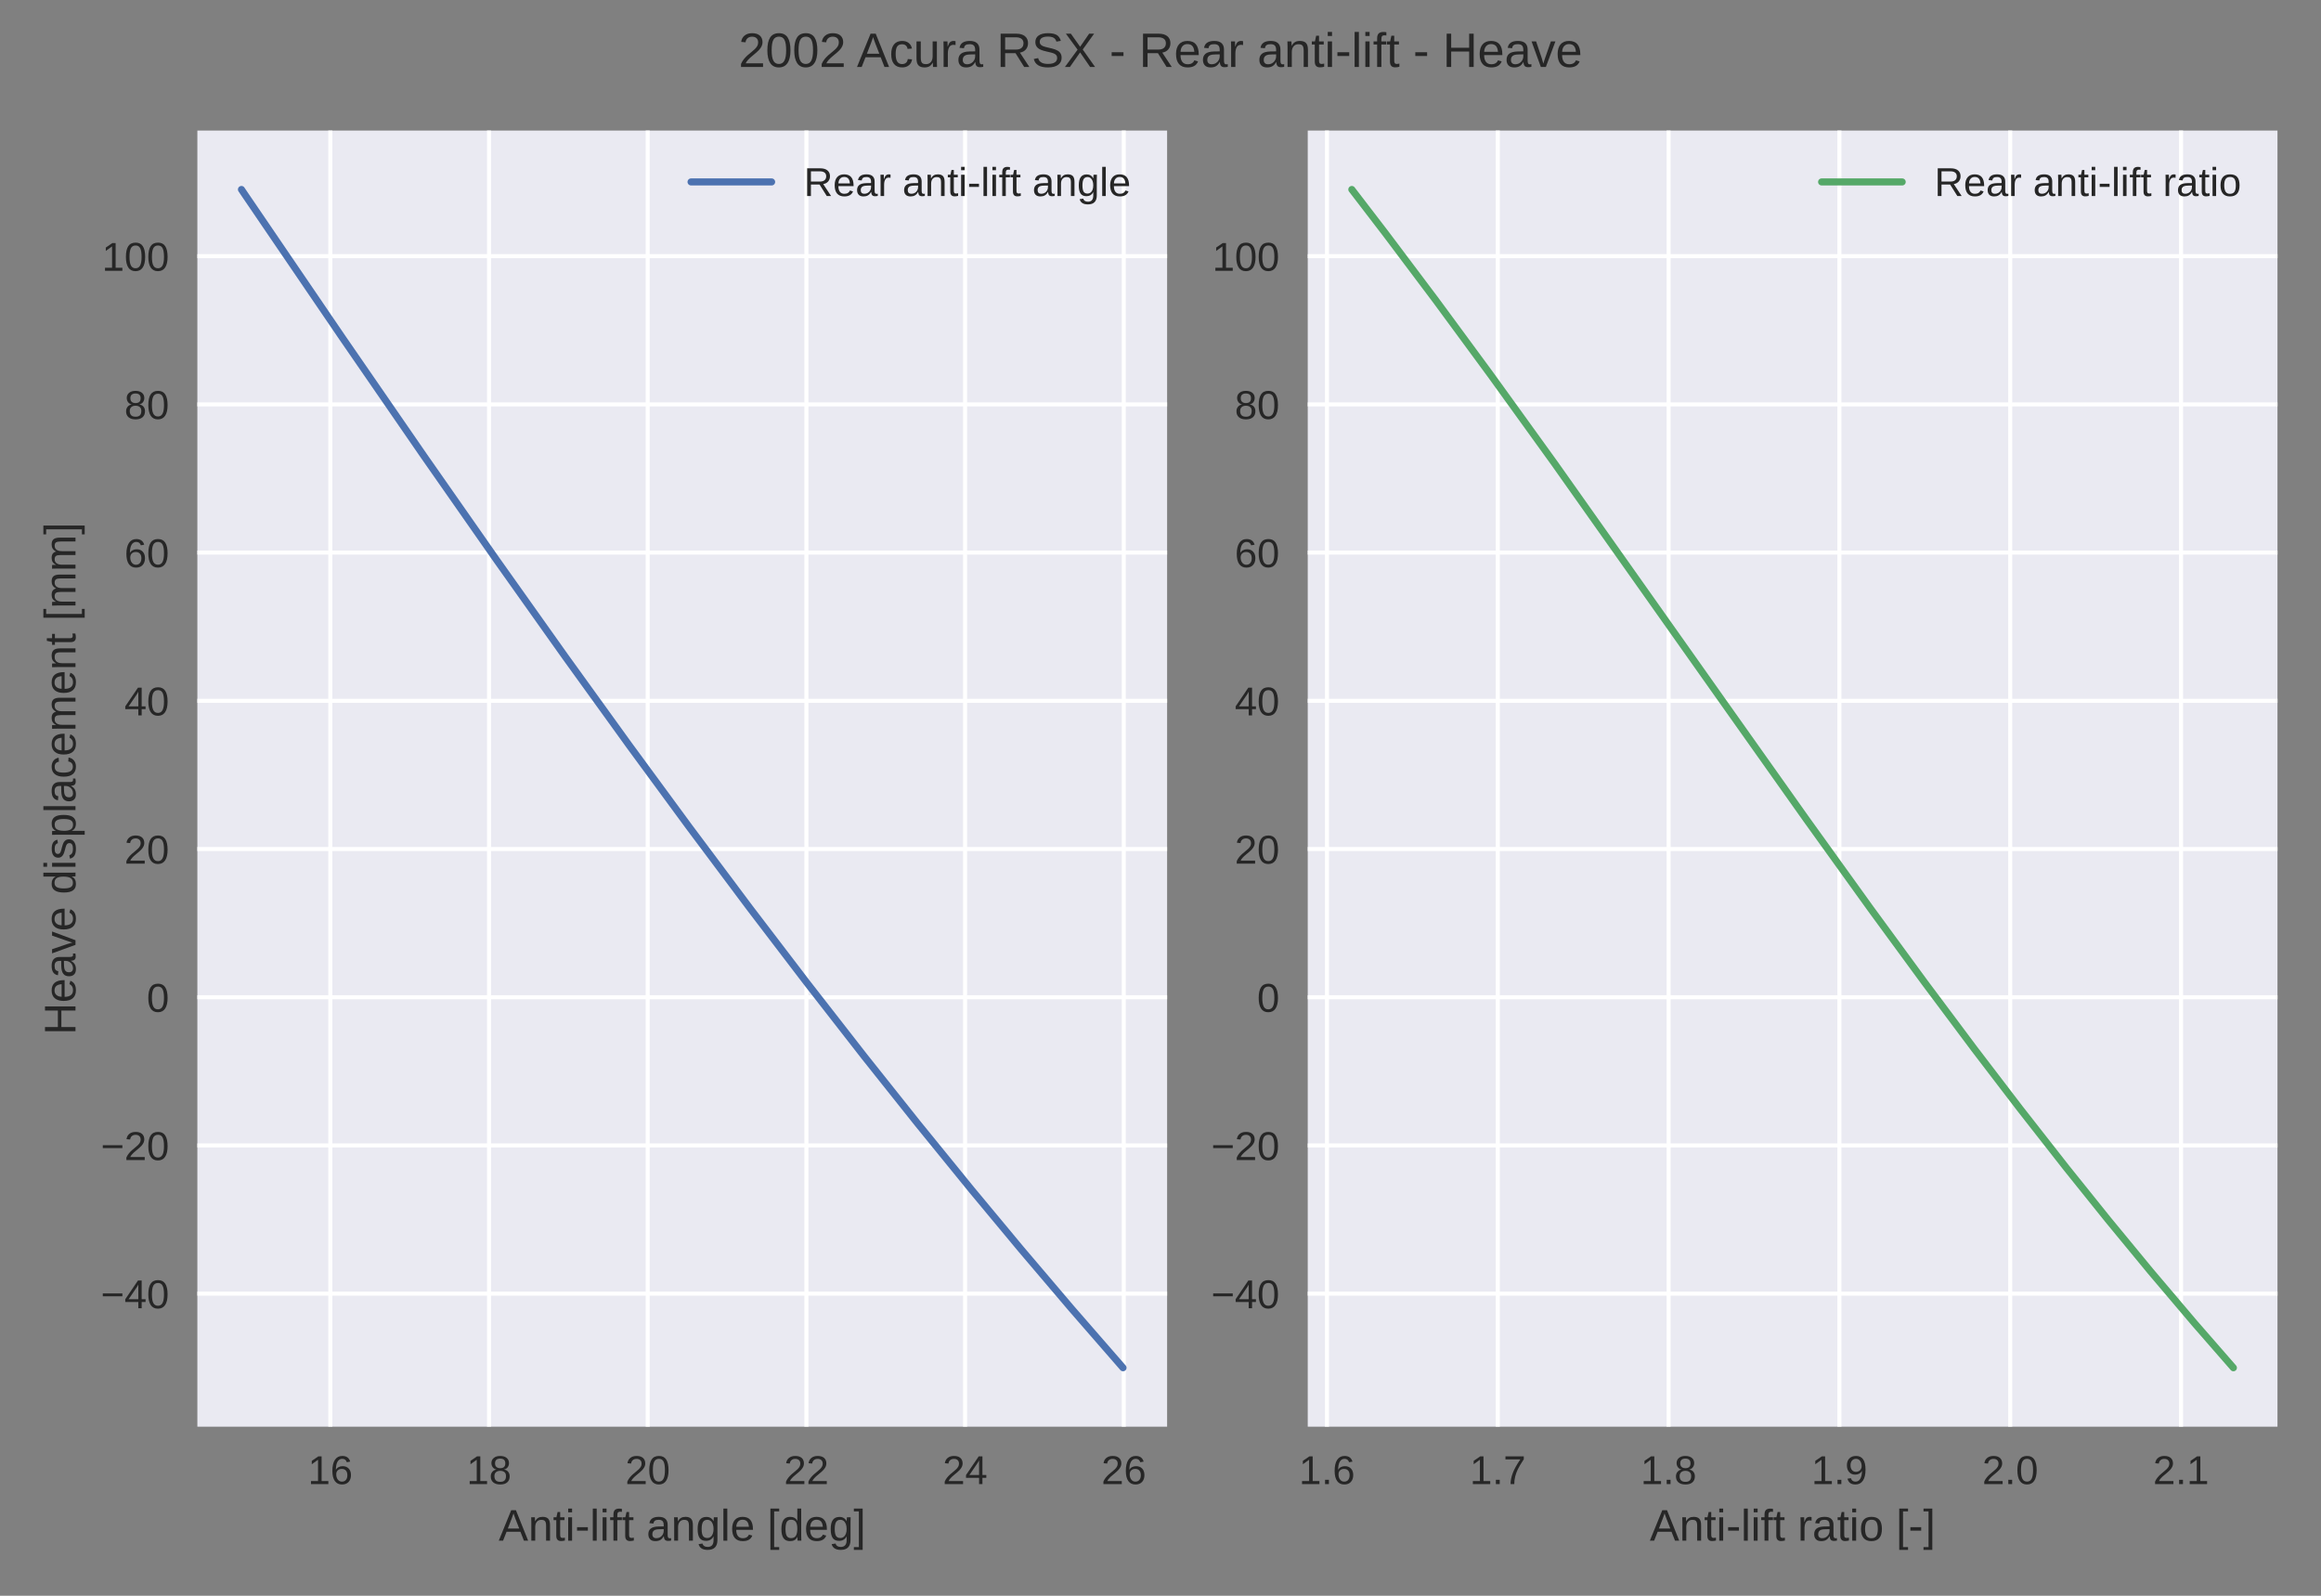 <?xml version="1.0" encoding="utf-8" standalone="no"?>
<!DOCTYPE svg PUBLIC "-//W3C//DTD SVG 1.1//EN"
  "http://www.w3.org/Graphics/SVG/1.1/DTD/svg11.dtd">
<!-- Created with matplotlib (https://matplotlib.org/) -->
<svg height="396pt" version="1.1" viewBox="0 0 576 396" width="576pt" xmlns="http://www.w3.org/2000/svg" xmlns:xlink="http://www.w3.org/1999/xlink">
 <rect x="0" y="0" width="576" height="396" fill="#808080" stroke="none"/>
 <defs>
  <style type="text/css">*{stroke-linecap:butt;stroke-linejoin:round;}</style>
 </defs>
 <g id="figure_1">
  <g id="patch_1">
   <path d="M 0 396 
L 576 396 
L 576 0 
L 0 0 
z
" style="fill:none;"/>
  </g>
  <g id="axes_1">
   <g id="patch_2">
    <path d="M 48.98 354.04 
L 289.64 354.04 
L 289.64 32.4 
L 48.98 32.4 
z
" style="fill:#eaeaf2;"/>
   </g>
   <g id="matplotlib.axis_1">
    <g id="xtick_1">
     <g id="line2d_1">
      <path clip-path="url(#p5a884aa4a4)" d="M 81.975 354.04 
L 81.975 32.4 
" style="fill:none;stroke:#ffffff;stroke-linecap:round;"/>
     </g>
     <g id="line2d_2"/>
     <g id="text_1">
      <!-- 16 -->
      <g style="fill:#262626;" transform="translate(76.414 368.287)scale(0.1 -0.1)">
       <defs>
        <path d="M 7.625 0 
L 7.625 7.469 
L 25.141 7.469 
L 25.141 60.406 
L 9.625 49.312 
L 9.625 57.625 
L 25.875 68.797 
L 33.984 68.797 
L 33.984 7.469 
L 50.734 7.469 
L 50.734 0 
z
" id="LiberationSans-49"/>
        <path d="M 51.219 22.516 
Q 51.219 11.625 45.312 5.312 
Q 39.406 -0.984 29 -0.984 
Q 17.391 -0.984 11.234 7.656 
Q 5.078 16.312 5.078 32.812 
Q 5.078 50.688 11.469 60.25 
Q 17.875 69.828 29.688 69.828 
Q 45.266 69.828 49.312 55.812 
L 40.922 54.297 
Q 38.328 62.703 29.594 62.703 
Q 22.078 62.703 17.938 55.688 
Q 13.812 48.688 13.812 35.406 
Q 16.219 39.844 20.562 42.156 
Q 24.906 44.484 30.516 44.484 
Q 40.047 44.484 45.625 38.516 
Q 51.219 32.562 51.219 22.516 
z
M 42.281 22.125 
Q 42.281 29.594 38.625 33.641 
Q 34.969 37.703 28.422 37.703 
Q 22.266 37.703 18.484 34.109 
Q 14.703 30.516 14.703 24.219 
Q 14.703 16.266 18.625 11.188 
Q 22.562 6.109 28.719 6.109 
Q 35.062 6.109 38.672 10.375 
Q 42.281 14.656 42.281 22.125 
z
" id="LiberationSans-54"/>
       </defs>
       <use xlink:href="#LiberationSans-49"/>
       <use x="55.615" xlink:href="#LiberationSans-54"/>
      </g>
     </g>
    </g>
    <g id="xtick_2">
     <g id="line2d_3">
      <path clip-path="url(#p5a884aa4a4)" d="M 121.358 354.04 
L 121.358 32.4 
" style="fill:none;stroke:#ffffff;stroke-linecap:round;"/>
     </g>
     <g id="line2d_4"/>
     <g id="text_2">
      <!-- 18 -->
      <g style="fill:#262626;" transform="translate(115.797 368.287)scale(0.1 -0.1)">
       <defs>
        <path d="M 51.266 19.188 
Q 51.266 9.672 45.203 4.344 
Q 39.156 -0.984 27.828 -0.984 
Q 16.797 -0.984 10.562 4.234 
Q 4.344 9.469 4.344 19.094 
Q 4.344 25.828 8.203 30.422 
Q 12.062 35.016 18.062 35.984 
L 18.062 36.188 
Q 12.453 37.5 9.203 41.891 
Q 5.953 46.297 5.953 52.203 
Q 5.953 60.062 11.828 64.938 
Q 17.719 69.828 27.641 69.828 
Q 37.797 69.828 43.672 65.031 
Q 49.562 60.25 49.562 52.094 
Q 49.562 46.188 46.281 41.797 
Q 43.016 37.406 37.359 36.281 
L 37.359 36.078 
Q 43.953 35.016 47.609 30.5 
Q 51.266 25.984 51.266 19.188 
z
M 40.438 51.609 
Q 40.438 63.281 27.641 63.281 
Q 21.438 63.281 18.188 60.344 
Q 14.938 57.422 14.938 51.609 
Q 14.938 45.703 18.281 42.594 
Q 21.625 39.5 27.734 39.5 
Q 33.938 39.5 37.188 42.359 
Q 40.438 45.219 40.438 51.609 
z
M 42.141 20.016 
Q 42.141 26.422 38.328 29.656 
Q 34.516 32.906 27.641 32.906 
Q 20.953 32.906 17.188 29.406 
Q 13.422 25.922 13.422 19.828 
Q 13.422 5.609 27.938 5.609 
Q 35.109 5.609 38.625 9.047 
Q 42.141 12.5 42.141 20.016 
z
" id="LiberationSans-56"/>
       </defs>
       <use xlink:href="#LiberationSans-49"/>
       <use x="55.615" xlink:href="#LiberationSans-56"/>
      </g>
     </g>
    </g>
    <g id="xtick_3">
     <g id="line2d_5">
      <path clip-path="url(#p5a884aa4a4)" d="M 160.74 354.04 
L 160.74 32.4 
" style="fill:none;stroke:#ffffff;stroke-linecap:round;"/>
     </g>
     <g id="line2d_6"/>
     <g id="text_3">
      <!-- 20 -->
      <g style="fill:#262626;" transform="translate(155.179 368.287)scale(0.1 -0.1)">
       <defs>
        <path d="M 5.031 0 
L 5.031 6.203 
Q 7.516 11.922 11.109 16.281 
Q 14.703 20.656 18.656 24.188 
Q 22.609 27.734 26.484 30.766 
Q 30.375 33.797 33.5 36.812 
Q 36.625 39.844 38.547 43.156 
Q 40.484 46.484 40.484 50.688 
Q 40.484 56.344 37.156 59.469 
Q 33.844 62.594 27.938 62.594 
Q 22.312 62.594 18.672 59.547 
Q 15.047 56.5 14.406 50.984 
L 5.422 51.812 
Q 6.391 60.062 12.422 64.938 
Q 18.453 69.828 27.938 69.828 
Q 38.328 69.828 43.922 64.922 
Q 49.516 60.016 49.516 50.984 
Q 49.516 46.969 47.672 43.016 
Q 45.844 39.062 42.234 35.109 
Q 38.625 31.156 28.422 22.859 
Q 22.797 18.266 19.469 14.578 
Q 16.156 10.891 14.703 7.469 
L 50.594 7.469 
L 50.594 0 
z
" id="LiberationSans-50"/>
        <path d="M 51.703 34.422 
Q 51.703 17.188 45.625 8.094 
Q 39.547 -0.984 27.688 -0.984 
Q 15.828 -0.984 9.859 8.047 
Q 3.906 17.094 3.906 34.422 
Q 3.906 52.156 9.688 60.984 
Q 15.484 69.828 27.984 69.828 
Q 40.141 69.828 45.922 60.891 
Q 51.703 51.953 51.703 34.422 
z
M 42.781 34.422 
Q 42.781 49.312 39.328 56 
Q 35.891 62.703 27.984 62.703 
Q 19.875 62.703 16.328 56.109 
Q 12.797 49.516 12.797 34.422 
Q 12.797 19.781 16.375 12.984 
Q 19.969 6.203 27.781 6.203 
Q 35.547 6.203 39.156 13.125 
Q 42.781 20.062 42.781 34.422 
z
" id="LiberationSans-48"/>
       </defs>
       <use xlink:href="#LiberationSans-50"/>
       <use x="55.615" xlink:href="#LiberationSans-48"/>
      </g>
     </g>
    </g>
    <g id="xtick_4">
     <g id="line2d_7">
      <path clip-path="url(#p5a884aa4a4)" d="M 200.123 354.04 
L 200.123 32.4 
" style="fill:none;stroke:#ffffff;stroke-linecap:round;"/>
     </g>
     <g id="line2d_8"/>
     <g id="text_4">
      <!-- 22 -->
      <g style="fill:#262626;" transform="translate(194.562 368.287)scale(0.1 -0.1)">
       <use xlink:href="#LiberationSans-50"/>
       <use x="55.615" xlink:href="#LiberationSans-50"/>
      </g>
     </g>
    </g>
    <g id="xtick_5">
     <g id="line2d_9">
      <path clip-path="url(#p5a884aa4a4)" d="M 239.505 354.04 
L 239.505 32.4 
" style="fill:none;stroke:#ffffff;stroke-linecap:round;"/>
     </g>
     <g id="line2d_10"/>
     <g id="text_5">
      <!-- 24 -->
      <g style="fill:#262626;" transform="translate(233.944 368.287)scale(0.1 -0.1)">
       <defs>
        <path d="M 43.016 15.578 
L 43.016 0 
L 34.719 0 
L 34.719 15.578 
L 2.297 15.578 
L 2.297 22.406 
L 33.797 68.797 
L 43.016 68.797 
L 43.016 22.516 
L 52.688 22.516 
L 52.688 15.578 
z
M 34.719 58.891 
Q 34.625 58.594 33.344 56.297 
Q 32.078 54 31.453 53.078 
L 13.812 27.094 
L 11.188 23.484 
L 10.406 22.516 
L 34.719 22.516 
z
" id="LiberationSans-52"/>
       </defs>
       <use xlink:href="#LiberationSans-50"/>
       <use x="55.615" xlink:href="#LiberationSans-52"/>
      </g>
     </g>
    </g>
    <g id="xtick_6">
     <g id="line2d_11">
      <path clip-path="url(#p5a884aa4a4)" d="M 278.888 354.04 
L 278.888 32.4 
" style="fill:none;stroke:#ffffff;stroke-linecap:round;"/>
     </g>
     <g id="line2d_12"/>
     <g id="text_6">
      <!-- 26 -->
      <g style="fill:#262626;" transform="translate(273.327 368.287)scale(0.1 -0.1)">
       <use xlink:href="#LiberationSans-50"/>
       <use x="55.615" xlink:href="#LiberationSans-54"/>
      </g>
     </g>
    </g>
    <g id="text_7">
     <!-- Anti-lift angle [deg] -->
     <g style="fill:#262626;" transform="translate(123.758 382.333)scale(0.11 -0.11)">
      <defs>
       <path d="M 56.984 0 
L 49.125 20.125 
L 17.781 20.125 
L 9.859 0 
L 0.203 0 
L 28.266 68.797 
L 38.875 68.797 
L 66.5 0 
z
M 33.453 61.766 
L 33.016 60.406 
Q 31.781 56.344 29.391 50 
L 20.609 27.391 
L 46.344 27.391 
L 37.5 50.094 
Q 36.141 53.469 34.766 57.719 
z
" id="LiberationSans-65"/>
       <path d="M 40.281 0 
L 40.281 33.5 
Q 40.281 38.719 39.25 41.594 
Q 38.234 44.484 35.984 45.75 
Q 33.734 47.016 29.391 47.016 
Q 23.047 47.016 19.375 42.672 
Q 15.719 38.328 15.719 30.609 
L 15.719 0 
L 6.938 0 
L 6.938 41.547 
Q 6.938 50.781 6.641 52.828 
L 14.938 52.828 
Q 14.984 52.594 15.031 51.516 
Q 15.094 50.438 15.156 49.047 
Q 15.234 47.656 15.328 43.797 
L 15.484 43.797 
Q 18.5 49.266 22.484 51.531 
Q 26.469 53.812 32.375 53.812 
Q 41.062 53.812 45.094 49.484 
Q 49.125 45.172 49.125 35.203 
L 49.125 0 
z
" id="LiberationSans-110"/>
       <path d="M 27.047 0.391 
Q 22.703 -0.781 18.172 -0.781 
Q 7.625 -0.781 7.625 11.188 
L 7.625 46.438 
L 1.516 46.438 
L 1.516 52.828 
L 7.953 52.828 
L 10.547 64.656 
L 16.406 64.656 
L 16.406 52.828 
L 26.172 52.828 
L 26.172 46.438 
L 16.406 46.438 
L 16.406 13.094 
Q 16.406 9.281 17.641 7.734 
Q 18.891 6.203 21.969 6.203 
Q 23.734 6.203 27.047 6.891 
z
" id="LiberationSans-116"/>
       <path d="M 6.688 64.062 
L 6.688 72.469 
L 15.484 72.469 
L 15.484 64.062 
z
M 6.688 0 
L 6.688 52.828 
L 15.484 52.828 
L 15.484 0 
z
" id="LiberationSans-105"/>
       <path d="M 4.438 22.656 
L 4.438 30.469 
L 28.859 30.469 
L 28.859 22.656 
z
" id="LiberationSans-45"/>
       <path d="M 6.734 0 
L 6.734 72.469 
L 15.531 72.469 
L 15.531 0 
z
" id="LiberationSans-108"/>
       <path d="M 17.625 46.438 
L 17.625 0 
L 8.844 0 
L 8.844 46.438 
L 1.422 46.438 
L 1.422 52.828 
L 8.844 52.828 
L 8.844 58.797 
Q 8.844 66.016 12.016 69.188 
Q 15.188 72.359 21.734 72.359 
Q 25.391 72.359 27.938 71.781 
L 27.938 65.094 
Q 25.734 65.484 24.031 65.484 
Q 20.656 65.484 19.141 63.766 
Q 17.625 62.062 17.625 57.562 
L 17.625 52.828 
L 27.938 52.828 
L 27.938 46.438 
z
" id="LiberationSans-102"/>
       <path id="LiberationSans-32"/>
       <path d="M 20.219 -0.984 
Q 12.25 -0.984 8.25 3.219 
Q 4.25 7.422 4.25 14.75 
Q 4.25 22.953 9.641 27.344 
Q 15.047 31.734 27.047 32.031 
L 38.922 32.234 
L 38.922 35.109 
Q 38.922 41.547 36.188 44.328 
Q 33.453 47.125 27.594 47.125 
Q 21.688 47.125 19 45.109 
Q 16.312 43.109 15.766 38.719 
L 6.594 39.547 
Q 8.844 53.812 27.781 53.812 
Q 37.75 53.812 42.766 49.234 
Q 47.797 44.672 47.797 36.031 
L 47.797 13.281 
Q 47.797 9.375 48.828 7.391 
Q 49.859 5.422 52.734 5.422 
Q 54 5.422 55.609 5.766 
L 55.609 0.297 
Q 52.297 -0.484 48.828 -0.484 
Q 43.953 -0.484 41.719 2.078 
Q 39.5 4.641 39.203 10.109 
L 38.922 10.109 
Q 35.547 4.047 31.078 1.531 
Q 26.609 -0.984 20.219 -0.984 
z
M 22.219 5.609 
Q 27.047 5.609 30.812 7.812 
Q 34.578 10.016 36.75 13.844 
Q 38.922 17.672 38.922 21.734 
L 38.922 26.078 
L 29.297 25.875 
Q 23.094 25.781 19.891 24.609 
Q 16.703 23.438 14.984 21 
Q 13.281 18.562 13.281 14.594 
Q 13.281 10.297 15.594 7.953 
Q 17.922 5.609 22.219 5.609 
z
" id="LiberationSans-97"/>
       <path d="M 26.766 -20.75 
Q 18.109 -20.75 12.984 -17.359 
Q 7.859 -13.969 6.391 -7.719 
L 15.234 -6.453 
Q 16.109 -10.109 19.109 -12.078 
Q 22.125 -14.062 27 -14.062 
Q 40.141 -14.062 40.141 1.312 
L 40.141 9.812 
L 40.047 9.812 
Q 37.547 4.734 33.203 2.172 
Q 28.859 -0.391 23.047 -0.391 
Q 13.328 -0.391 8.766 6.047 
Q 4.203 12.5 4.203 26.312 
Q 4.203 40.328 9.109 46.984 
Q 14.016 53.656 24.031 53.656 
Q 29.641 53.656 33.766 51.094 
Q 37.891 48.531 40.141 43.797 
L 40.234 43.797 
Q 40.234 45.266 40.422 48.875 
Q 40.625 52.484 40.828 52.828 
L 49.172 52.828 
Q 48.875 50.203 48.875 41.891 
L 48.875 1.516 
Q 48.875 -20.75 26.766 -20.75 
z
M 40.141 26.422 
Q 40.141 32.859 38.375 37.516 
Q 36.625 42.188 33.422 44.656 
Q 30.219 47.125 26.172 47.125 
Q 19.438 47.125 16.359 42.234 
Q 13.281 37.359 13.281 26.422 
Q 13.281 15.578 16.156 10.844 
Q 19.047 6.109 26.031 6.109 
Q 30.172 6.109 33.391 8.547 
Q 36.625 10.984 38.375 15.547 
Q 40.141 20.125 40.141 26.422 
z
" id="LiberationSans-103"/>
       <path d="M 13.484 24.562 
Q 13.484 15.484 17.234 10.547 
Q 21 5.609 28.219 5.609 
Q 33.938 5.609 37.375 7.906 
Q 40.828 10.203 42.047 13.719 
L 49.75 11.531 
Q 45.016 -0.984 28.219 -0.984 
Q 16.5 -0.984 10.375 6 
Q 4.25 12.984 4.25 26.766 
Q 4.25 39.844 10.375 46.828 
Q 16.5 53.812 27.875 53.812 
Q 51.172 53.812 51.172 25.734 
L 51.172 24.562 
z
M 42.094 31.297 
Q 41.359 39.656 37.844 43.484 
Q 34.328 47.312 27.734 47.312 
Q 21.344 47.312 17.609 43.031 
Q 13.875 38.766 13.578 31.297 
z
" id="LiberationSans-101"/>
       <path d="M 7.125 -20.75 
L 7.125 72.469 
L 27 72.469 
L 27 66.156 
L 15.625 66.156 
L 15.625 -14.453 
L 27 -14.453 
L 27 -20.75 
z
" id="LiberationSans-91"/>
       <path d="M 40.094 8.5 
Q 37.641 3.422 33.609 1.219 
Q 29.594 -0.984 23.641 -0.984 
Q 13.625 -0.984 8.906 5.75 
Q 4.203 12.5 4.203 26.172 
Q 4.203 53.812 23.641 53.812 
Q 29.641 53.812 33.641 51.609 
Q 37.641 49.422 40.094 44.625 
L 40.188 44.625 
L 40.094 50.531 
L 40.094 72.469 
L 48.875 72.469 
L 48.875 10.891 
Q 48.875 2.641 49.172 0 
L 40.766 0 
Q 40.625 0.781 40.453 3.609 
Q 40.281 6.453 40.281 8.5 
z
M 13.422 26.469 
Q 13.422 15.375 16.344 10.594 
Q 19.281 5.812 25.875 5.812 
Q 33.344 5.812 36.719 10.984 
Q 40.094 16.156 40.094 27.047 
Q 40.094 37.547 36.719 42.422 
Q 33.344 47.312 25.984 47.312 
Q 19.344 47.312 16.375 42.406 
Q 13.422 37.5 13.422 26.469 
z
" id="LiberationSans-100"/>
       <path d="M 0.781 -20.75 
L 0.781 -14.453 
L 12.156 -14.453 
L 12.156 66.156 
L 0.781 66.156 
L 0.781 72.469 
L 20.656 72.469 
L 20.656 -20.75 
z
" id="LiberationSans-93"/>
      </defs>
      <use xlink:href="#LiberationSans-65"/>
      <use x="66.699" xlink:href="#LiberationSans-110"/>
      <use x="122.314" xlink:href="#LiberationSans-116"/>
      <use x="150.098" xlink:href="#LiberationSans-105"/>
      <use x="172.314" xlink:href="#LiberationSans-45"/>
      <use x="205.615" xlink:href="#LiberationSans-108"/>
      <use x="227.832" xlink:href="#LiberationSans-105"/>
      <use x="250.049" xlink:href="#LiberationSans-102"/>
      <use x="277.832" xlink:href="#LiberationSans-116"/>
      <use x="305.615" xlink:href="#LiberationSans-32"/>
      <use x="333.398" xlink:href="#LiberationSans-97"/>
      <use x="389.014" xlink:href="#LiberationSans-110"/>
      <use x="444.629" xlink:href="#LiberationSans-103"/>
      <use x="500.244" xlink:href="#LiberationSans-108"/>
      <use x="522.461" xlink:href="#LiberationSans-101"/>
      <use x="578.076" xlink:href="#LiberationSans-32"/>
      <use x="605.859" xlink:href="#LiberationSans-91"/>
      <use x="633.643" xlink:href="#LiberationSans-100"/>
      <use x="689.258" xlink:href="#LiberationSans-101"/>
      <use x="744.873" xlink:href="#LiberationSans-103"/>
      <use x="800.488" xlink:href="#LiberationSans-93"/>
     </g>
    </g>
   </g>
   <g id="matplotlib.axis_2">
    <g id="ytick_1">
     <g id="line2d_13">
      <path clip-path="url(#p5a884aa4a4)" d="M 48.98 321.03 
L 289.64 321.03 
" style="fill:none;stroke:#ffffff;stroke-linecap:round;"/>
     </g>
     <g id="line2d_14"/>
     <g id="text_8">
      <!-- −40 -->
      <g style="fill:#262626;" transform="translate(25.017 324.654)scale(0.1 -0.1)">
       <defs>
        <path d="M 4.938 29.688 
L 4.938 36.812 
L 53.516 36.812 
L 53.516 29.688 
z
" id="LiberationSans-8722"/>
       </defs>
       <use xlink:href="#LiberationSans-8722"/>
       <use x="58.398" xlink:href="#LiberationSans-52"/>
       <use x="114.014" xlink:href="#LiberationSans-48"/>
      </g>
     </g>
    </g>
    <g id="ytick_2">
     <g id="line2d_15">
      <path clip-path="url(#p5a884aa4a4)" d="M 48.98 284.25 
L 289.64 284.25 
" style="fill:none;stroke:#ffffff;stroke-linecap:round;"/>
     </g>
     <g id="line2d_16"/>
     <g id="text_9">
      <!-- −20 -->
      <g style="fill:#262626;" transform="translate(25.017 287.874)scale(0.1 -0.1)">
       <use xlink:href="#LiberationSans-8722"/>
       <use x="58.398" xlink:href="#LiberationSans-50"/>
       <use x="114.014" xlink:href="#LiberationSans-48"/>
      </g>
     </g>
    </g>
    <g id="ytick_3">
     <g id="line2d_17">
      <path clip-path="url(#p5a884aa4a4)" d="M 48.98 247.47 
L 289.64 247.47 
" style="fill:none;stroke:#ffffff;stroke-linecap:round;"/>
     </g>
     <g id="line2d_18"/>
     <g id="text_10">
      <!-- 0 -->
      <g style="fill:#262626;" transform="translate(36.419 251.094)scale(0.1 -0.1)">
       <use xlink:href="#LiberationSans-48"/>
      </g>
     </g>
    </g>
    <g id="ytick_4">
     <g id="line2d_19">
      <path clip-path="url(#p5a884aa4a4)" d="M 48.98 210.69 
L 289.64 210.69 
" style="fill:none;stroke:#ffffff;stroke-linecap:round;"/>
     </g>
     <g id="line2d_20"/>
     <g id="text_11">
      <!-- 20 -->
      <g style="fill:#262626;" transform="translate(30.858 214.314)scale(0.1 -0.1)">
       <use xlink:href="#LiberationSans-50"/>
       <use x="55.615" xlink:href="#LiberationSans-48"/>
      </g>
     </g>
    </g>
    <g id="ytick_5">
     <g id="line2d_21">
      <path clip-path="url(#p5a884aa4a4)" d="M 48.98 173.911 
L 289.64 173.911 
" style="fill:none;stroke:#ffffff;stroke-linecap:round;"/>
     </g>
     <g id="line2d_22"/>
     <g id="text_12">
      <!-- 40 -->
      <g style="fill:#262626;" transform="translate(30.858 177.534)scale(0.1 -0.1)">
       <use xlink:href="#LiberationSans-52"/>
       <use x="55.615" xlink:href="#LiberationSans-48"/>
      </g>
     </g>
    </g>
    <g id="ytick_6">
     <g id="line2d_23">
      <path clip-path="url(#p5a884aa4a4)" d="M 48.98 137.131 
L 289.64 137.131 
" style="fill:none;stroke:#ffffff;stroke-linecap:round;"/>
     </g>
     <g id="line2d_24"/>
     <g id="text_13">
      <!-- 60 -->
      <g style="fill:#262626;" transform="translate(30.858 140.754)scale(0.1 -0.1)">
       <use xlink:href="#LiberationSans-54"/>
       <use x="55.615" xlink:href="#LiberationSans-48"/>
      </g>
     </g>
    </g>
    <g id="ytick_7">
     <g id="line2d_25">
      <path clip-path="url(#p5a884aa4a4)" d="M 48.98 100.351 
L 289.64 100.351 
" style="fill:none;stroke:#ffffff;stroke-linecap:round;"/>
     </g>
     <g id="line2d_26"/>
     <g id="text_14">
      <!-- 80 -->
      <g style="fill:#262626;" transform="translate(30.858 103.974)scale(0.1 -0.1)">
       <use xlink:href="#LiberationSans-56"/>
       <use x="55.615" xlink:href="#LiberationSans-48"/>
      </g>
     </g>
    </g>
    <g id="ytick_8">
     <g id="line2d_27">
      <path clip-path="url(#p5a884aa4a4)" d="M 48.98 63.571 
L 289.64 63.571 
" style="fill:none;stroke:#ffffff;stroke-linecap:round;"/>
     </g>
     <g id="line2d_28"/>
     <g id="text_15">
      <!-- 100 -->
      <g style="fill:#262626;" transform="translate(25.297 67.194)scale(0.1 -0.1)">
       <use xlink:href="#LiberationSans-49"/>
       <use x="55.615" xlink:href="#LiberationSans-48"/>
       <use x="111.23" xlink:href="#LiberationSans-48"/>
      </g>
     </g>
    </g>
    <g id="text_16">
     <!-- Heave displacement [mm] -->
     <g style="fill:#262626;" transform="translate(18.735 256.797)rotate(-90)scale(0.11 -0.11)">
      <defs>
       <path d="M 54.734 0 
L 54.734 31.891 
L 17.531 31.891 
L 17.531 0 
L 8.203 0 
L 8.203 68.797 
L 17.531 68.797 
L 17.531 39.703 
L 54.734 39.703 
L 54.734 68.797 
L 64.062 68.797 
L 64.062 0 
z
" id="LiberationSans-72"/>
       <path d="M 29.938 0 
L 19.531 0 
L 0.344 52.828 
L 9.719 52.828 
L 21.344 18.453 
Q 21.969 16.5 24.703 6.891 
L 26.422 12.594 
L 28.328 18.359 
L 40.328 52.828 
L 49.656 52.828 
z
" id="LiberationSans-118"/>
       <path d="M 46.391 14.594 
Q 46.391 7.125 40.75 3.062 
Q 35.109 -0.984 24.953 -0.984 
Q 15.094 -0.984 9.734 2.266 
Q 4.391 5.516 2.781 12.406 
L 10.547 13.922 
Q 11.672 9.672 15.188 7.688 
Q 18.703 5.719 24.953 5.719 
Q 31.641 5.719 34.734 7.766 
Q 37.844 9.812 37.844 13.922 
Q 37.844 17.047 35.688 19 
Q 33.547 20.953 28.766 22.219 
L 22.469 23.875 
Q 14.891 25.828 11.688 27.703 
Q 8.5 29.594 6.688 32.281 
Q 4.891 34.969 4.891 38.875 
Q 4.891 46.094 10.031 49.875 
Q 15.188 53.656 25.047 53.656 
Q 33.797 53.656 38.938 50.578 
Q 44.094 47.516 45.453 40.719 
L 37.547 39.75 
Q 36.812 43.266 33.609 45.141 
Q 30.422 47.016 25.047 47.016 
Q 19.094 47.016 16.25 45.203 
Q 13.422 43.406 13.422 39.75 
Q 13.422 37.5 14.594 36.031 
Q 15.766 34.578 18.062 33.547 
Q 20.359 32.516 27.734 30.719 
Q 34.719 28.953 37.797 27.469 
Q 40.875 25.984 42.656 24.172 
Q 44.438 22.359 45.406 19.984 
Q 46.391 17.625 46.391 14.594 
z
" id="LiberationSans-115"/>
       <path d="M 51.422 26.656 
Q 51.422 -0.984 31.984 -0.984 
Q 19.781 -0.984 15.578 8.203 
L 15.328 8.203 
Q 15.531 7.812 15.531 -0.094 
L 15.531 -20.75 
L 6.734 -20.75 
L 6.734 42.047 
Q 6.734 50.203 6.453 52.828 
L 14.938 52.828 
Q 14.984 52.641 15.078 51.438 
Q 15.188 50.25 15.312 47.75 
Q 15.438 45.266 15.438 44.344 
L 15.625 44.344 
Q 17.969 49.219 21.828 51.484 
Q 25.688 53.766 31.984 53.766 
Q 41.75 53.766 46.578 47.219 
Q 51.422 40.672 51.422 26.656 
z
M 42.188 26.469 
Q 42.188 37.5 39.203 42.234 
Q 36.234 46.969 29.734 46.969 
Q 24.516 46.969 21.562 44.766 
Q 18.609 42.578 17.062 37.906 
Q 15.531 33.25 15.531 25.781 
Q 15.531 15.375 18.844 10.438 
Q 22.172 5.516 29.641 5.516 
Q 36.188 5.516 39.188 10.328 
Q 42.188 15.141 42.188 26.469 
z
" id="LiberationSans-112"/>
       <path d="M 13.422 26.656 
Q 13.422 16.109 16.734 11.031 
Q 20.062 5.953 26.766 5.953 
Q 31.453 5.953 34.594 8.484 
Q 37.75 11.031 38.484 16.312 
L 47.359 15.719 
Q 46.344 8.109 40.875 3.562 
Q 35.406 -0.984 27 -0.984 
Q 15.922 -0.984 10.078 6.016 
Q 4.25 13.031 4.25 26.469 
Q 4.25 39.797 10.109 46.797 
Q 15.969 53.812 26.906 53.812 
Q 35.016 53.812 40.359 49.609 
Q 45.703 45.406 47.078 38.031 
L 38.031 37.359 
Q 37.359 41.75 34.562 44.328 
Q 31.781 46.922 26.656 46.922 
Q 19.672 46.922 16.547 42.281 
Q 13.422 37.641 13.422 26.656 
z
" id="LiberationSans-99"/>
       <path d="M 37.5 0 
L 37.5 33.5 
Q 37.5 41.156 35.391 44.078 
Q 33.297 47.016 27.828 47.016 
Q 22.219 47.016 18.938 42.719 
Q 15.672 38.422 15.672 30.609 
L 15.672 0 
L 6.938 0 
L 6.938 41.547 
Q 6.938 50.781 6.641 52.828 
L 14.938 52.828 
Q 14.984 52.594 15.031 51.516 
Q 15.094 50.438 15.156 49.047 
Q 15.234 47.656 15.328 43.797 
L 15.484 43.797 
Q 18.312 49.422 21.969 51.609 
Q 25.641 53.812 30.906 53.812 
Q 36.922 53.812 40.406 51.422 
Q 43.891 49.031 45.266 43.797 
L 45.406 43.797 
Q 48.141 49.125 52.016 51.469 
Q 55.906 53.812 61.422 53.812 
Q 69.438 53.812 73.062 49.469 
Q 76.703 45.125 76.703 35.203 
L 76.703 0 
L 68.016 0 
L 68.016 33.5 
Q 68.016 41.156 65.906 44.078 
Q 63.812 47.016 58.344 47.016 
Q 52.594 47.016 49.391 42.75 
Q 46.188 38.484 46.188 30.609 
L 46.188 0 
z
" id="LiberationSans-109"/>
      </defs>
      <use xlink:href="#LiberationSans-72"/>
      <use x="72.217" xlink:href="#LiberationSans-101"/>
      <use x="127.832" xlink:href="#LiberationSans-97"/>
      <use x="183.447" xlink:href="#LiberationSans-118"/>
      <use x="233.447" xlink:href="#LiberationSans-101"/>
      <use x="289.062" xlink:href="#LiberationSans-32"/>
      <use x="316.846" xlink:href="#LiberationSans-100"/>
      <use x="372.461" xlink:href="#LiberationSans-105"/>
      <use x="394.678" xlink:href="#LiberationSans-115"/>
      <use x="444.678" xlink:href="#LiberationSans-112"/>
      <use x="500.293" xlink:href="#LiberationSans-108"/>
      <use x="522.51" xlink:href="#LiberationSans-97"/>
      <use x="578.125" xlink:href="#LiberationSans-99"/>
      <use x="628.125" xlink:href="#LiberationSans-101"/>
      <use x="683.74" xlink:href="#LiberationSans-109"/>
      <use x="767.041" xlink:href="#LiberationSans-101"/>
      <use x="822.656" xlink:href="#LiberationSans-110"/>
      <use x="878.271" xlink:href="#LiberationSans-116"/>
      <use x="906.055" xlink:href="#LiberationSans-32"/>
      <use x="933.838" xlink:href="#LiberationSans-91"/>
      <use x="961.621" xlink:href="#LiberationSans-109"/>
      <use x="1044.922" xlink:href="#LiberationSans-109"/>
      <use x="1128.223" xlink:href="#LiberationSans-93"/>
     </g>
    </g>
   </g>
   <g id="line2d_29">
    <path clip-path="url(#p5a884aa4a4)" d="M 278.701 339.42 
L 265.894 324.708 
L 253.385 309.996 
L 241.149 295.284 
L 227.684 278.733 
L 214.509 262.182 
L 200.178 243.792 
L 186.14 225.402 
L 171.001 205.173 
L 156.143 184.945 
L 140.216 162.877 
L 123.247 138.97 
L 105.25 113.224 
L 84.965 83.8 
L 61.165 48.859 
L 59.919 47.02 
L 59.919 47.02 
" style="fill:none;stroke:#4c72b0;stroke-linecap:round;stroke-width:1.75;"/>
   </g>
   <g id="patch_3">
    <path d="M 48.98 354.04 
L 48.98 32.4 
" style="fill:none;"/>
   </g>
   <g id="patch_4">
    <path d="M 289.64 354.04 
L 289.64 32.4 
" style="fill:none;"/>
   </g>
   <g id="patch_5">
    <path d="M 48.98 354.04 
L 289.64 354.04 
" style="fill:none;"/>
   </g>
   <g id="patch_6">
    <path d="M 48.98 32.4 
L 289.64 32.4 
" style="fill:none;"/>
   </g>
   <g id="legend_1">
    <g id="line2d_30">
     <path d="M 171.493 45.147 
L 191.493 45.147 
" style="fill:none;stroke:#4c72b0;stroke-linecap:round;stroke-width:1.75;"/>
    </g>
    <g id="line2d_31"/>
    <g id="text_17">
     <!-- Rear anti-lift angle -->
     <g style="fill:#262626;" transform="translate(199.493 48.647)scale(0.1 -0.1)">
      <defs>
       <path d="M 56.844 0 
L 38.969 28.562 
L 17.531 28.562 
L 17.531 0 
L 8.203 0 
L 8.203 68.797 
L 40.578 68.797 
Q 52.203 68.797 58.516 63.594 
Q 64.844 58.406 64.844 49.125 
Q 64.844 41.453 60.375 36.219 
Q 55.906 31 48.047 29.641 
L 67.578 0 
z
M 55.469 49.031 
Q 55.469 55.031 51.391 58.172 
Q 47.312 61.328 39.656 61.328 
L 17.531 61.328 
L 17.531 35.938 
L 40.047 35.938 
Q 47.406 35.938 51.438 39.375 
Q 55.469 42.828 55.469 49.031 
z
" id="LiberationSans-82"/>
       <path d="M 6.938 0 
L 6.938 40.531 
Q 6.938 46.094 6.641 52.828 
L 14.938 52.828 
Q 15.328 43.844 15.328 42.047 
L 15.531 42.047 
Q 17.625 48.828 20.359 51.312 
Q 23.094 53.812 28.078 53.812 
Q 29.828 53.812 31.641 53.328 
L 31.641 45.266 
Q 29.891 45.75 26.953 45.75 
Q 21.484 45.75 18.594 41.031 
Q 15.719 36.328 15.719 27.547 
L 15.719 0 
z
" id="LiberationSans-114"/>
      </defs>
      <use xlink:href="#LiberationSans-82"/>
      <use x="72.217" xlink:href="#LiberationSans-101"/>
      <use x="127.832" xlink:href="#LiberationSans-97"/>
      <use x="183.447" xlink:href="#LiberationSans-114"/>
      <use x="216.748" xlink:href="#LiberationSans-32"/>
      <use x="244.531" xlink:href="#LiberationSans-97"/>
      <use x="300.146" xlink:href="#LiberationSans-110"/>
      <use x="355.762" xlink:href="#LiberationSans-116"/>
      <use x="383.545" xlink:href="#LiberationSans-105"/>
      <use x="405.762" xlink:href="#LiberationSans-45"/>
      <use x="439.062" xlink:href="#LiberationSans-108"/>
      <use x="461.279" xlink:href="#LiberationSans-105"/>
      <use x="483.496" xlink:href="#LiberationSans-102"/>
      <use x="511.279" xlink:href="#LiberationSans-116"/>
      <use x="539.062" xlink:href="#LiberationSans-32"/>
      <use x="566.846" xlink:href="#LiberationSans-97"/>
      <use x="622.461" xlink:href="#LiberationSans-110"/>
      <use x="678.076" xlink:href="#LiberationSans-103"/>
      <use x="733.691" xlink:href="#LiberationSans-108"/>
      <use x="755.908" xlink:href="#LiberationSans-101"/>
     </g>
    </g>
   </g>
  </g>
  <g id="axes_2">
   <g id="patch_7">
    <path d="M 324.54 354.04 
L 565.2 354.04 
L 565.2 32.4 
L 324.54 32.4 
z
" style="fill:#eaeaf2;"/>
   </g>
   <g id="matplotlib.axis_3">
    <g id="xtick_7">
     <g id="line2d_32">
      <path clip-path="url(#pd2ec4e7205)" d="M 329.316 354.04 
L 329.316 32.4 
" style="fill:none;stroke:#ffffff;stroke-linecap:round;"/>
     </g>
     <g id="line2d_33"/>
     <g id="text_18">
      <!-- 1.6 -->
      <g style="fill:#262626;" transform="translate(322.366 368.287)scale(0.1 -0.1)">
       <defs>
        <path d="M 9.125 0 
L 9.125 10.688 
L 18.656 10.688 
L 18.656 0 
z
" id="LiberationSans-46"/>
       </defs>
       <use xlink:href="#LiberationSans-49"/>
       <use x="55.615" xlink:href="#LiberationSans-46"/>
       <use x="83.398" xlink:href="#LiberationSans-54"/>
      </g>
     </g>
    </g>
    <g id="xtick_8">
     <g id="line2d_34">
      <path clip-path="url(#pd2ec4e7205)" d="M 371.706 354.04 
L 371.706 32.4 
" style="fill:none;stroke:#ffffff;stroke-linecap:round;"/>
     </g>
     <g id="line2d_35"/>
     <g id="text_19">
      <!-- 1.7 -->
      <g style="fill:#262626;" transform="translate(364.756 368.287)scale(0.1 -0.1)">
       <defs>
        <path d="M 50.594 61.672 
Q 40.047 45.562 35.688 36.422 
Q 31.344 27.297 29.172 18.406 
Q 27 9.516 27 0 
L 17.828 0 
Q 17.828 13.188 23.406 27.75 
Q 29 42.328 42.094 61.328 
L 5.125 61.328 
L 5.125 68.797 
L 50.594 68.797 
z
" id="LiberationSans-55"/>
       </defs>
       <use xlink:href="#LiberationSans-49"/>
       <use x="55.615" xlink:href="#LiberationSans-46"/>
       <use x="83.398" xlink:href="#LiberationSans-55"/>
      </g>
     </g>
    </g>
    <g id="xtick_9">
     <g id="line2d_36">
      <path clip-path="url(#pd2ec4e7205)" d="M 414.096 354.04 
L 414.096 32.4 
" style="fill:none;stroke:#ffffff;stroke-linecap:round;"/>
     </g>
     <g id="line2d_37"/>
     <g id="text_20">
      <!-- 1.8 -->
      <g style="fill:#262626;" transform="translate(407.146 368.287)scale(0.1 -0.1)">
       <use xlink:href="#LiberationSans-49"/>
       <use x="55.615" xlink:href="#LiberationSans-46"/>
       <use x="83.398" xlink:href="#LiberationSans-56"/>
      </g>
     </g>
    </g>
    <g id="xtick_10">
     <g id="line2d_38">
      <path clip-path="url(#pd2ec4e7205)" d="M 456.486 354.04 
L 456.486 32.4 
" style="fill:none;stroke:#ffffff;stroke-linecap:round;"/>
     </g>
     <g id="line2d_39"/>
     <g id="text_21">
      <!-- 1.9 -->
      <g style="fill:#262626;" transform="translate(449.536 368.287)scale(0.1 -0.1)">
       <defs>
        <path d="M 50.875 35.797 
Q 50.875 18.062 44.406 8.531 
Q 37.938 -0.984 25.984 -0.984 
Q 17.922 -0.984 13.062 2.406 
Q 8.203 5.812 6.109 13.375 
L 14.5 14.703 
Q 17.141 6.109 26.125 6.109 
Q 33.688 6.109 37.844 13.141 
Q 42 20.172 42.188 33.203 
Q 40.234 28.812 35.5 26.141 
Q 30.766 23.484 25.094 23.484 
Q 15.828 23.484 10.25 29.828 
Q 4.688 36.188 4.688 46.688 
Q 4.688 57.469 10.734 63.641 
Q 16.797 69.828 27.594 69.828 
Q 39.062 69.828 44.969 61.328 
Q 50.875 52.828 50.875 35.797 
z
M 41.312 44.281 
Q 41.312 52.594 37.5 57.641 
Q 33.688 62.703 27.297 62.703 
Q 20.953 62.703 17.281 58.375 
Q 13.625 54.047 13.625 46.688 
Q 13.625 39.156 17.281 34.781 
Q 20.953 30.422 27.203 30.422 
Q 31 30.422 34.266 32.156 
Q 37.547 33.891 39.422 37.062 
Q 41.312 40.234 41.312 44.281 
z
" id="LiberationSans-57"/>
       </defs>
       <use xlink:href="#LiberationSans-49"/>
       <use x="55.615" xlink:href="#LiberationSans-46"/>
       <use x="83.398" xlink:href="#LiberationSans-57"/>
      </g>
     </g>
    </g>
    <g id="xtick_11">
     <g id="line2d_40">
      <path clip-path="url(#pd2ec4e7205)" d="M 498.876 354.04 
L 498.876 32.4 
" style="fill:none;stroke:#ffffff;stroke-linecap:round;"/>
     </g>
     <g id="line2d_41"/>
     <g id="text_22">
      <!-- 2.0 -->
      <g style="fill:#262626;" transform="translate(491.926 368.287)scale(0.1 -0.1)">
       <use xlink:href="#LiberationSans-50"/>
       <use x="55.615" xlink:href="#LiberationSans-46"/>
       <use x="83.398" xlink:href="#LiberationSans-48"/>
      </g>
     </g>
    </g>
    <g id="xtick_12">
     <g id="line2d_42">
      <path clip-path="url(#pd2ec4e7205)" d="M 541.267 354.04 
L 541.267 32.4 
" style="fill:none;stroke:#ffffff;stroke-linecap:round;"/>
     </g>
     <g id="line2d_43"/>
     <g id="text_23">
      <!-- 2.1 -->
      <g style="fill:#262626;" transform="translate(534.317 368.287)scale(0.1 -0.1)">
       <use xlink:href="#LiberationSans-50"/>
       <use x="55.615" xlink:href="#LiberationSans-46"/>
       <use x="83.398" xlink:href="#LiberationSans-49"/>
      </g>
     </g>
    </g>
    <g id="text_24">
     <!-- Anti-lift ratio [-] -->
     <g style="fill:#262626;" transform="translate(409.42 382.333)scale(0.11 -0.11)">
      <defs>
       <path d="M 51.422 26.469 
Q 51.422 12.594 45.312 5.797 
Q 39.203 -0.984 27.594 -0.984 
Q 16.016 -0.984 10.109 6.078 
Q 4.203 13.141 4.203 26.469 
Q 4.203 53.812 27.875 53.812 
Q 39.984 53.812 45.703 47.141 
Q 51.422 40.484 51.422 26.469 
z
M 42.188 26.469 
Q 42.188 37.406 38.938 42.359 
Q 35.688 47.312 28.031 47.312 
Q 20.312 47.312 16.859 42.25 
Q 13.422 37.203 13.422 26.469 
Q 13.422 16.016 16.812 10.766 
Q 20.219 5.516 27.484 5.516 
Q 35.406 5.516 38.797 10.594 
Q 42.188 15.672 42.188 26.469 
z
" id="LiberationSans-111"/>
      </defs>
      <use xlink:href="#LiberationSans-65"/>
      <use x="66.699" xlink:href="#LiberationSans-110"/>
      <use x="122.314" xlink:href="#LiberationSans-116"/>
      <use x="150.098" xlink:href="#LiberationSans-105"/>
      <use x="172.314" xlink:href="#LiberationSans-45"/>
      <use x="205.615" xlink:href="#LiberationSans-108"/>
      <use x="227.832" xlink:href="#LiberationSans-105"/>
      <use x="250.049" xlink:href="#LiberationSans-102"/>
      <use x="277.832" xlink:href="#LiberationSans-116"/>
      <use x="305.615" xlink:href="#LiberationSans-32"/>
      <use x="333.398" xlink:href="#LiberationSans-114"/>
      <use x="366.699" xlink:href="#LiberationSans-97"/>
      <use x="422.314" xlink:href="#LiberationSans-116"/>
      <use x="450.098" xlink:href="#LiberationSans-105"/>
      <use x="472.314" xlink:href="#LiberationSans-111"/>
      <use x="527.93" xlink:href="#LiberationSans-32"/>
      <use x="555.713" xlink:href="#LiberationSans-91"/>
      <use x="583.496" xlink:href="#LiberationSans-45"/>
      <use x="616.797" xlink:href="#LiberationSans-93"/>
     </g>
    </g>
   </g>
   <g id="matplotlib.axis_4">
    <g id="ytick_9">
     <g id="line2d_44">
      <path clip-path="url(#pd2ec4e7205)" d="M 324.54 321.03 
L 565.2 321.03 
" style="fill:none;stroke:#ffffff;stroke-linecap:round;"/>
     </g>
     <g id="line2d_45"/>
     <g id="text_25">
      <!-- −40 -->
      <g style="fill:#262626;" transform="translate(300.577 324.654)scale(0.1 -0.1)">
       <use xlink:href="#LiberationSans-8722"/>
       <use x="58.398" xlink:href="#LiberationSans-52"/>
       <use x="114.014" xlink:href="#LiberationSans-48"/>
      </g>
     </g>
    </g>
    <g id="ytick_10">
     <g id="line2d_46">
      <path clip-path="url(#pd2ec4e7205)" d="M 324.54 284.25 
L 565.2 284.25 
" style="fill:none;stroke:#ffffff;stroke-linecap:round;"/>
     </g>
     <g id="line2d_47"/>
     <g id="text_26">
      <!-- −20 -->
      <g style="fill:#262626;" transform="translate(300.577 287.874)scale(0.1 -0.1)">
       <use xlink:href="#LiberationSans-8722"/>
       <use x="58.398" xlink:href="#LiberationSans-50"/>
       <use x="114.014" xlink:href="#LiberationSans-48"/>
      </g>
     </g>
    </g>
    <g id="ytick_11">
     <g id="line2d_48">
      <path clip-path="url(#pd2ec4e7205)" d="M 324.54 247.47 
L 565.2 247.47 
" style="fill:none;stroke:#ffffff;stroke-linecap:round;"/>
     </g>
     <g id="line2d_49"/>
     <g id="text_27">
      <!-- 0 -->
      <g style="fill:#262626;" transform="translate(311.979 251.094)scale(0.1 -0.1)">
       <use xlink:href="#LiberationSans-48"/>
      </g>
     </g>
    </g>
    <g id="ytick_12">
     <g id="line2d_50">
      <path clip-path="url(#pd2ec4e7205)" d="M 324.54 210.69 
L 565.2 210.69 
" style="fill:none;stroke:#ffffff;stroke-linecap:round;"/>
     </g>
     <g id="line2d_51"/>
     <g id="text_28">
      <!-- 20 -->
      <g style="fill:#262626;" transform="translate(306.418 214.314)scale(0.1 -0.1)">
       <use xlink:href="#LiberationSans-50"/>
       <use x="55.615" xlink:href="#LiberationSans-48"/>
      </g>
     </g>
    </g>
    <g id="ytick_13">
     <g id="line2d_52">
      <path clip-path="url(#pd2ec4e7205)" d="M 324.54 173.911 
L 565.2 173.911 
" style="fill:none;stroke:#ffffff;stroke-linecap:round;"/>
     </g>
     <g id="line2d_53"/>
     <g id="text_29">
      <!-- 40 -->
      <g style="fill:#262626;" transform="translate(306.418 177.534)scale(0.1 -0.1)">
       <use xlink:href="#LiberationSans-52"/>
       <use x="55.615" xlink:href="#LiberationSans-48"/>
      </g>
     </g>
    </g>
    <g id="ytick_14">
     <g id="line2d_54">
      <path clip-path="url(#pd2ec4e7205)" d="M 324.54 137.131 
L 565.2 137.131 
" style="fill:none;stroke:#ffffff;stroke-linecap:round;"/>
     </g>
     <g id="line2d_55"/>
     <g id="text_30">
      <!-- 60 -->
      <g style="fill:#262626;" transform="translate(306.418 140.754)scale(0.1 -0.1)">
       <use xlink:href="#LiberationSans-54"/>
       <use x="55.615" xlink:href="#LiberationSans-48"/>
      </g>
     </g>
    </g>
    <g id="ytick_15">
     <g id="line2d_56">
      <path clip-path="url(#pd2ec4e7205)" d="M 324.54 100.351 
L 565.2 100.351 
" style="fill:none;stroke:#ffffff;stroke-linecap:round;"/>
     </g>
     <g id="line2d_57"/>
     <g id="text_31">
      <!-- 80 -->
      <g style="fill:#262626;" transform="translate(306.418 103.974)scale(0.1 -0.1)">
       <use xlink:href="#LiberationSans-56"/>
       <use x="55.615" xlink:href="#LiberationSans-48"/>
      </g>
     </g>
    </g>
    <g id="ytick_16">
     <g id="line2d_58">
      <path clip-path="url(#pd2ec4e7205)" d="M 324.54 63.571 
L 565.2 63.571 
" style="fill:none;stroke:#ffffff;stroke-linecap:round;"/>
     </g>
     <g id="line2d_59"/>
     <g id="text_32">
      <!-- 100 -->
      <g style="fill:#262626;" transform="translate(300.857 67.194)scale(0.1 -0.1)">
       <use xlink:href="#LiberationSans-49"/>
       <use x="55.615" xlink:href="#LiberationSans-48"/>
       <use x="111.23" xlink:href="#LiberationSans-48"/>
      </g>
     </g>
    </g>
   </g>
   <g id="line2d_60">
    <path clip-path="url(#pd2ec4e7205)" d="M 554.261 339.42 
L 544.637 328.386 
L 533.723 315.513 
L 523.114 302.64 
L 512.776 289.767 
L 501.255 275.055 
L 490.007 260.343 
L 477.631 243.792 
L 464.16 225.402 
L 448.291 203.334 
L 427.446 173.911 
L 385.836 115.063 
L 369.918 92.995 
L 356.388 74.605 
L 343.944 58.054 
L 335.479 47.02 
L 335.479 47.02 
" style="fill:none;stroke:#55a868;stroke-linecap:round;stroke-width:1.75;"/>
   </g>
   <g id="patch_8">
    <path d="M 324.54 354.04 
L 324.54 32.4 
" style="fill:none;"/>
   </g>
   <g id="patch_9">
    <path d="M 565.2 354.04 
L 565.2 32.4 
" style="fill:none;"/>
   </g>
   <g id="patch_10">
    <path d="M 324.54 354.04 
L 565.2 354.04 
" style="fill:none;"/>
   </g>
   <g id="patch_11">
    <path d="M 324.54 32.4 
L 565.2 32.4 
" style="fill:none;"/>
   </g>
   <g id="legend_2">
    <g id="line2d_61">
     <path d="M 452.067 45.147 
L 472.067 45.147 
" style="fill:none;stroke:#55a868;stroke-linecap:round;stroke-width:1.75;"/>
    </g>
    <g id="line2d_62"/>
    <g id="text_33">
     <!-- Rear anti-lift ratio -->
     <g style="fill:#262626;" transform="translate(480.067 48.647)scale(0.1 -0.1)">
      <use xlink:href="#LiberationSans-82"/>
      <use x="72.217" xlink:href="#LiberationSans-101"/>
      <use x="127.832" xlink:href="#LiberationSans-97"/>
      <use x="183.447" xlink:href="#LiberationSans-114"/>
      <use x="216.748" xlink:href="#LiberationSans-32"/>
      <use x="244.531" xlink:href="#LiberationSans-97"/>
      <use x="300.146" xlink:href="#LiberationSans-110"/>
      <use x="355.762" xlink:href="#LiberationSans-116"/>
      <use x="383.545" xlink:href="#LiberationSans-105"/>
      <use x="405.762" xlink:href="#LiberationSans-45"/>
      <use x="439.062" xlink:href="#LiberationSans-108"/>
      <use x="461.279" xlink:href="#LiberationSans-105"/>
      <use x="483.496" xlink:href="#LiberationSans-102"/>
      <use x="511.279" xlink:href="#LiberationSans-116"/>
      <use x="539.062" xlink:href="#LiberationSans-32"/>
      <use x="566.846" xlink:href="#LiberationSans-114"/>
      <use x="600.146" xlink:href="#LiberationSans-97"/>
      <use x="655.762" xlink:href="#LiberationSans-116"/>
      <use x="683.545" xlink:href="#LiberationSans-105"/>
      <use x="705.762" xlink:href="#LiberationSans-111"/>
     </g>
    </g>
   </g>
  </g>
  <g id="text_34">
   <!-- 2002 Acura RSX - Rear anti-lift - Heave -->
   <g style="fill:#262626;" transform="translate(183.292 16.616)scale(0.12 -0.12)">
    <defs>
     <path d="M 15.328 52.828 
L 15.328 19.344 
Q 15.328 14.109 16.359 11.219 
Q 17.391 8.344 19.625 7.078 
Q 21.875 5.812 26.219 5.812 
Q 32.562 5.812 36.219 10.156 
Q 39.891 14.5 39.891 22.219 
L 39.891 52.828 
L 48.688 52.828 
L 48.688 11.281 
Q 48.688 2.047 48.969 0 
L 40.672 0 
Q 40.625 0.25 40.578 1.312 
Q 40.531 2.391 40.453 3.781 
Q 40.375 5.172 40.281 9.031 
L 40.141 9.031 
Q 37.109 3.562 33.125 1.281 
Q 29.156 -0.984 23.25 -0.984 
Q 14.547 -0.984 10.516 3.344 
Q 6.5 7.672 6.5 17.625 
L 6.5 52.828 
z
" id="LiberationSans-117"/>
     <path d="M 62.109 19 
Q 62.109 9.469 54.656 4.234 
Q 47.219 -0.984 33.688 -0.984 
Q 8.547 -0.984 4.547 16.5 
L 13.578 18.312 
Q 15.141 12.109 20.219 9.203 
Q 25.297 6.297 34.031 6.297 
Q 43.062 6.297 47.969 9.391 
Q 52.875 12.5 52.875 18.5 
Q 52.875 21.875 51.344 23.969 
Q 49.812 26.078 47.016 27.438 
Q 44.234 28.812 40.375 29.734 
Q 36.531 30.672 31.844 31.734 
Q 23.688 33.547 19.453 35.344 
Q 15.234 37.156 12.797 39.375 
Q 10.359 41.609 9.062 44.578 
Q 7.766 47.562 7.766 51.422 
Q 7.766 60.25 14.531 65.031 
Q 21.297 69.828 33.891 69.828 
Q 45.609 69.828 51.812 66.234 
Q 58.016 62.641 60.5 54 
L 51.312 52.391 
Q 49.812 57.859 45.562 60.328 
Q 41.312 62.797 33.797 62.797 
Q 25.531 62.797 21.188 60.062 
Q 16.844 57.328 16.844 51.906 
Q 16.844 48.734 18.531 46.656 
Q 20.219 44.578 23.391 43.141 
Q 26.562 41.703 36.031 39.594 
Q 39.203 38.875 42.359 38.109 
Q 45.516 37.359 48.391 36.297 
Q 51.266 35.25 53.781 33.828 
Q 56.297 32.422 58.156 30.375 
Q 60.016 28.328 61.062 25.531 
Q 62.109 22.75 62.109 19 
z
" id="LiberationSans-83"/>
     <path d="M 54.297 0 
L 33.641 30.078 
L 12.547 0 
L 2.25 0 
L 28.422 35.75 
L 4.25 68.797 
L 14.547 68.797 
L 33.688 41.797 
L 52.297 68.797 
L 62.594 68.797 
L 39.062 36.078 
L 64.594 0 
z
" id="LiberationSans-88"/>
    </defs>
    <use xlink:href="#LiberationSans-50"/>
    <use x="55.615" xlink:href="#LiberationSans-48"/>
    <use x="111.23" xlink:href="#LiberationSans-48"/>
    <use x="166.846" xlink:href="#LiberationSans-50"/>
    <use x="222.461" xlink:href="#LiberationSans-32"/>
    <use x="244.744" xlink:href="#LiberationSans-65"/>
    <use x="311.443" xlink:href="#LiberationSans-99"/>
    <use x="361.443" xlink:href="#LiberationSans-117"/>
    <use x="417.059" xlink:href="#LiberationSans-114"/>
    <use x="450.359" xlink:href="#LiberationSans-97"/>
    <use x="505.975" xlink:href="#LiberationSans-32"/>
    <use x="533.758" xlink:href="#LiberationSans-82"/>
    <use x="605.975" xlink:href="#LiberationSans-83"/>
    <use x="672.674" xlink:href="#LiberationSans-88"/>
    <use x="739.373" xlink:href="#LiberationSans-32"/>
    <use x="767.156" xlink:href="#LiberationSans-45"/>
    <use x="800.457" xlink:href="#LiberationSans-32"/>
    <use x="828.24" xlink:href="#LiberationSans-82"/>
    <use x="900.457" xlink:href="#LiberationSans-101"/>
    <use x="956.072" xlink:href="#LiberationSans-97"/>
    <use x="1011.688" xlink:href="#LiberationSans-114"/>
    <use x="1044.988" xlink:href="#LiberationSans-32"/>
    <use x="1072.771" xlink:href="#LiberationSans-97"/>
    <use x="1128.387" xlink:href="#LiberationSans-110"/>
    <use x="1184.002" xlink:href="#LiberationSans-116"/>
    <use x="1211.785" xlink:href="#LiberationSans-105"/>
    <use x="1234.002" xlink:href="#LiberationSans-45"/>
    <use x="1267.303" xlink:href="#LiberationSans-108"/>
    <use x="1289.52" xlink:href="#LiberationSans-105"/>
    <use x="1311.736" xlink:href="#LiberationSans-102"/>
    <use x="1339.52" xlink:href="#LiberationSans-116"/>
    <use x="1367.303" xlink:href="#LiberationSans-32"/>
    <use x="1395.086" xlink:href="#LiberationSans-45"/>
    <use x="1428.387" xlink:href="#LiberationSans-32"/>
    <use x="1456.17" xlink:href="#LiberationSans-72"/>
    <use x="1528.387" xlink:href="#LiberationSans-101"/>
    <use x="1584.002" xlink:href="#LiberationSans-97"/>
    <use x="1639.617" xlink:href="#LiberationSans-118"/>
    <use x="1689.617" xlink:href="#LiberationSans-101"/>
   </g>
  </g>
 </g>
 <defs>
  <clipPath id="p5a884aa4a4">
   <rect height="321.64" width="240.66" x="48.98" y="32.4"/>
  </clipPath>
  <clipPath id="pd2ec4e7205">
   <rect height="321.64" width="240.66" x="324.54" y="32.4"/>
  </clipPath>
 </defs>
</svg>
